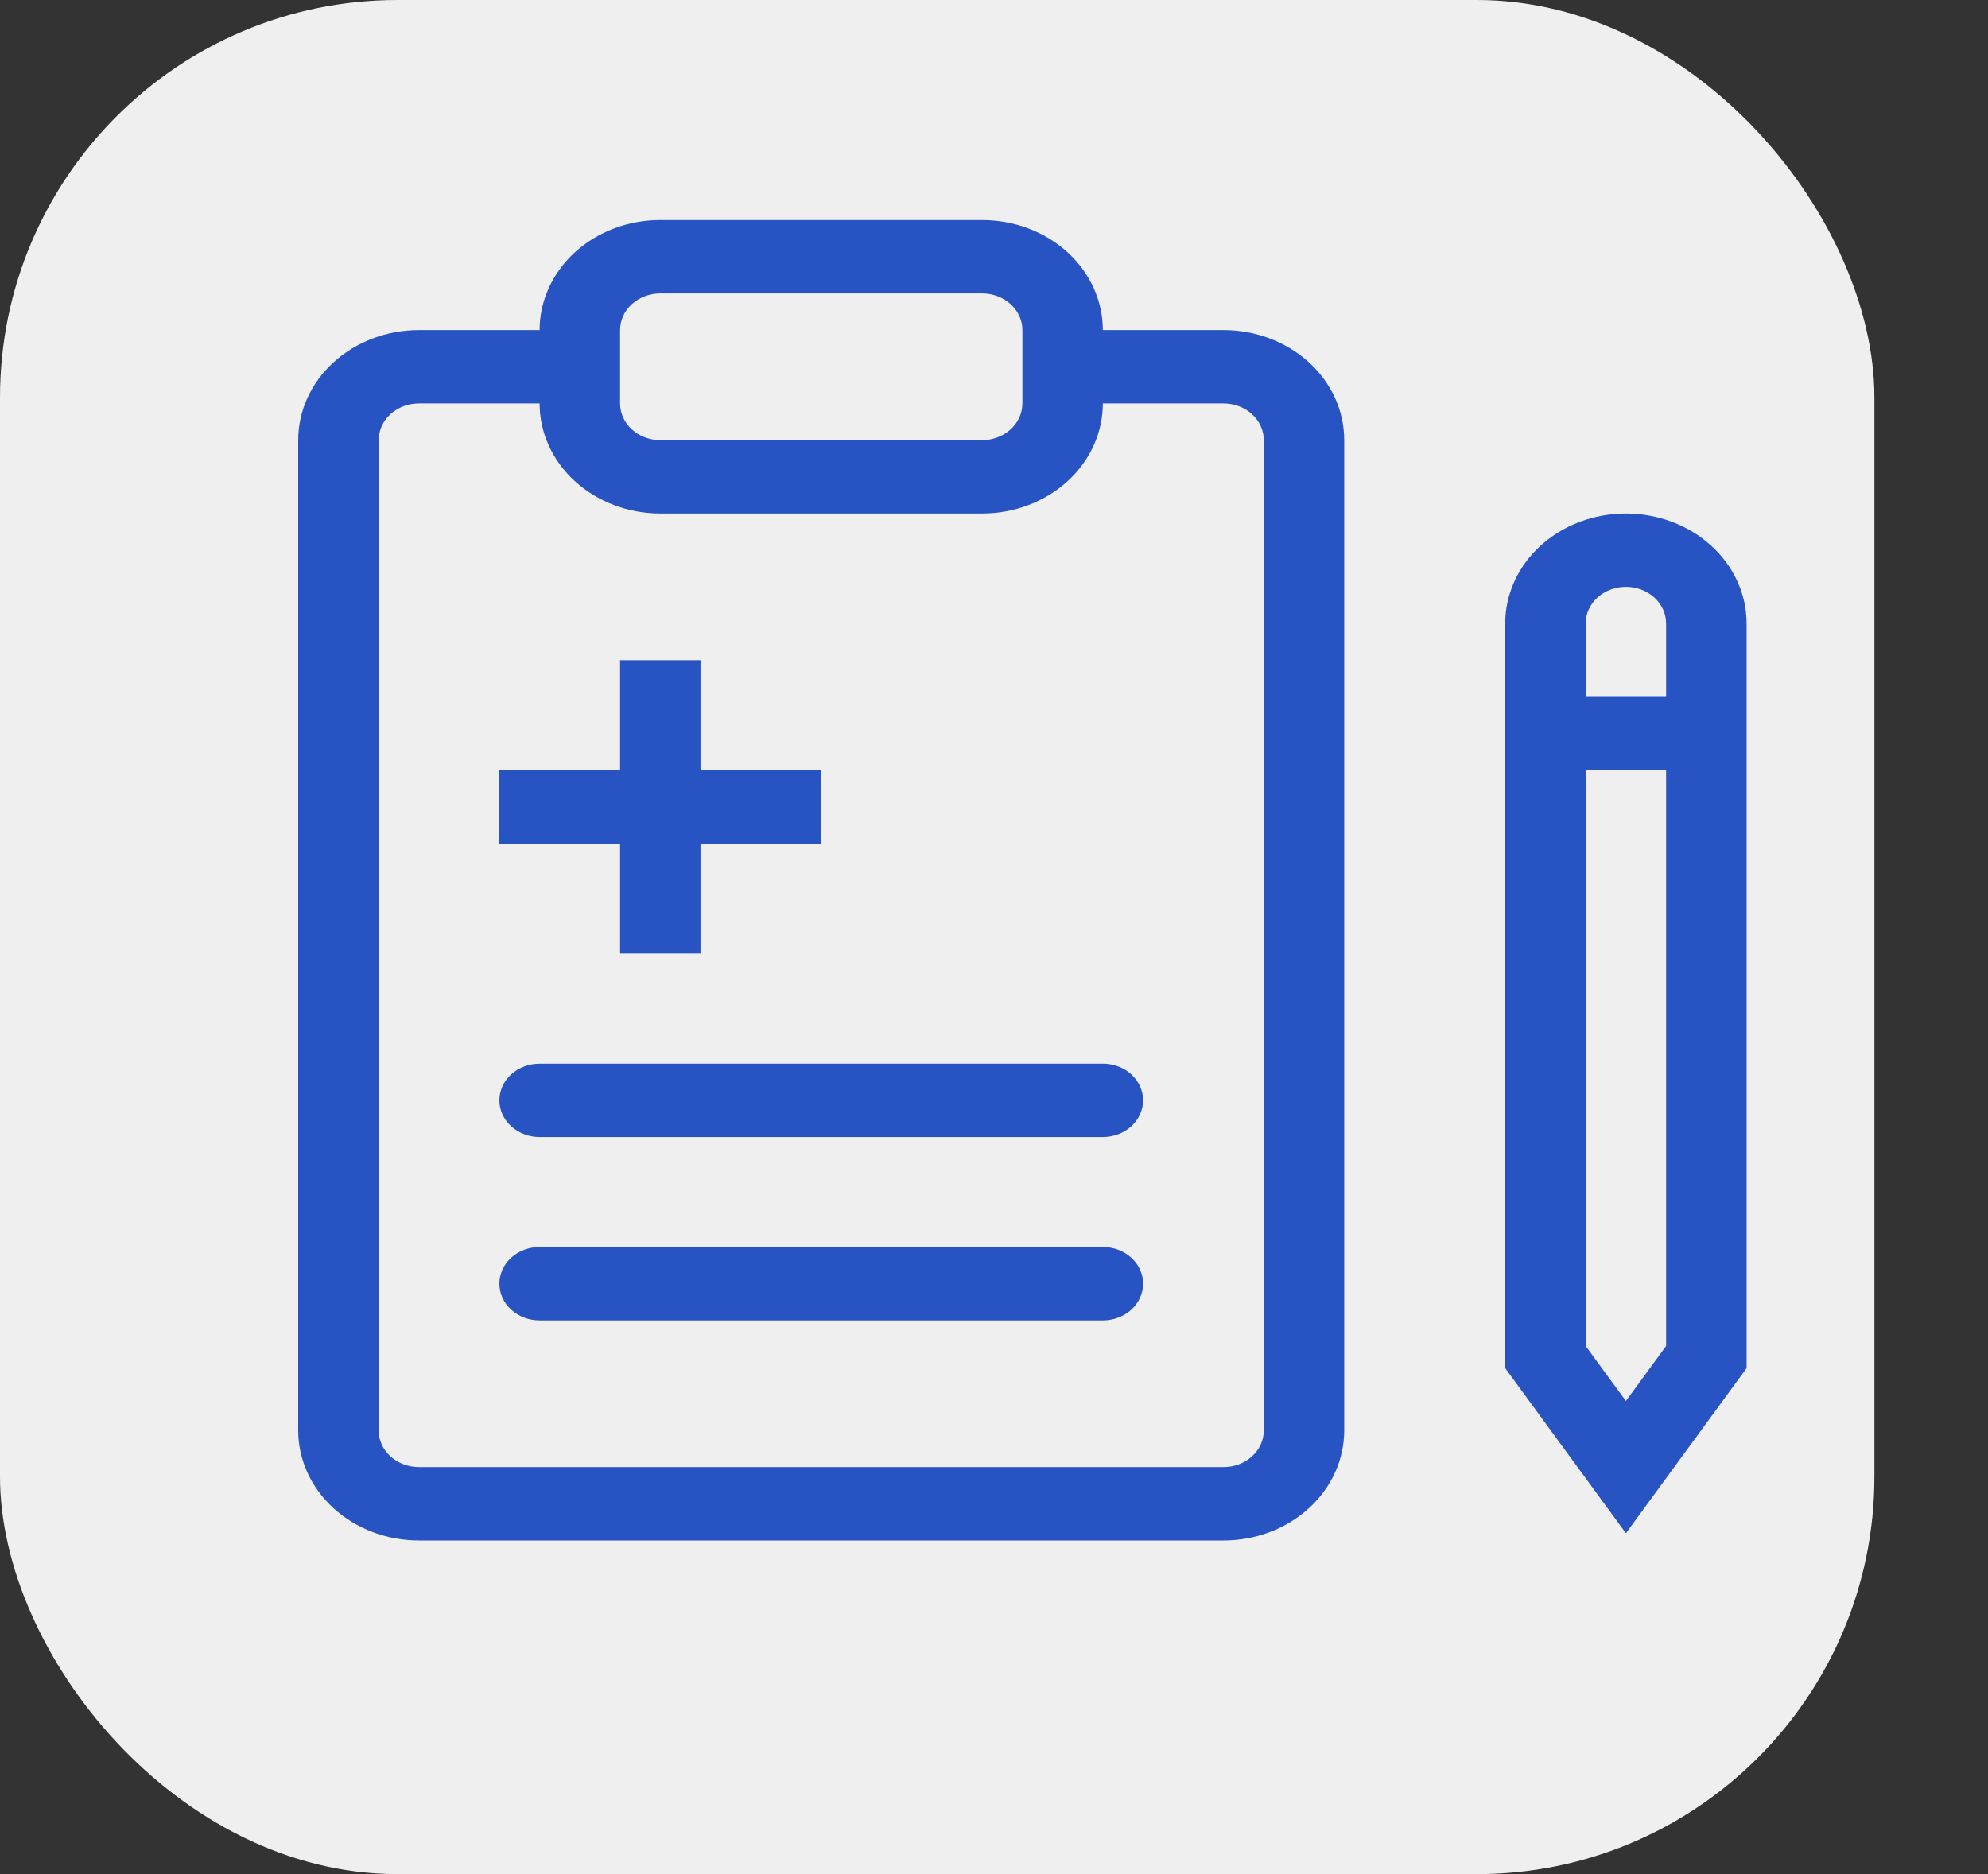 <svg width="35" height="33" viewBox="0 0 35 33" fill="none" xmlns="http://www.w3.org/2000/svg">
<rect x="0" y="0" width="35" height="33" fill="#333333" stroke="none"/>
<rect y="0" width="33" height="33" rx="7" fill="#EFEFEF"/>
<path d="M8.792 19.375C8.792 19.204 8.866 19.039 8.999 18.918C9.132 18.797 9.312 18.729 9.5 18.729H19.417C19.605 18.729 19.785 18.797 19.918 18.918C20.05 19.039 20.125 19.204 20.125 19.375C20.125 19.546 20.05 19.71 19.918 19.831C19.785 19.953 19.605 20.021 19.417 20.021H9.5C9.312 20.021 9.132 19.953 8.999 19.831C8.866 19.71 8.792 19.546 8.792 19.375ZM9.5 21.958C9.312 21.958 9.132 22.026 8.999 22.147C8.866 22.268 8.792 22.433 8.792 22.604C8.792 22.775 8.866 22.94 8.999 23.061C9.132 23.182 9.312 23.25 9.5 23.25H19.417C19.605 23.25 19.785 23.182 19.918 23.061C20.05 22.94 20.125 22.775 20.125 22.604C20.125 22.433 20.05 22.268 19.918 22.147C19.785 22.026 19.605 21.958 19.417 21.958H9.5ZM10.917 13.562V11.625H12.333V13.562H14.458V14.854H12.333V16.791H10.917V14.854H8.792V13.562H10.917Z" fill="#2854C3"/>
<path fill-rule="evenodd" clip-rule="evenodd" d="M11.625 3.875C11.061 3.875 10.521 4.079 10.122 4.442C9.724 4.806 9.5 5.299 9.5 5.812H7.375C6.811 5.812 6.271 6.017 5.872 6.38C5.474 6.743 5.25 7.236 5.25 7.75V25.187C5.25 25.701 5.474 26.194 5.872 26.557C6.271 26.921 6.811 27.125 7.375 27.125H21.541C22.105 27.125 22.646 26.921 23.044 26.557C23.443 26.194 23.666 25.701 23.666 25.187V7.75C23.666 7.236 23.443 6.743 23.044 6.38C22.646 6.017 22.105 5.812 21.541 5.812H19.416C19.416 5.299 19.193 4.806 18.794 4.442C18.396 4.079 17.855 3.875 17.291 3.875H11.625ZM17.291 7.75C17.479 7.75 17.66 7.682 17.792 7.561C17.925 7.44 18 7.275 18 7.104V5.812C18 5.641 17.925 5.477 17.792 5.356C17.66 5.235 17.479 5.167 17.291 5.167H11.625C11.437 5.167 11.257 5.235 11.124 5.356C10.991 5.477 10.917 5.641 10.917 5.812V7.104C10.917 7.275 10.991 7.44 11.124 7.561C11.257 7.682 11.437 7.75 11.625 7.75H17.291ZM9.5 7.104C9.5 7.618 9.724 8.111 10.122 8.474C10.521 8.837 11.061 9.042 11.625 9.042H17.291C17.855 9.042 18.396 8.837 18.794 8.474C19.193 8.111 19.416 7.618 19.416 7.104H21.541C21.729 7.104 21.91 7.172 22.042 7.293C22.175 7.414 22.25 7.579 22.25 7.75V25.187C22.25 25.359 22.175 25.523 22.042 25.644C21.91 25.765 21.729 25.833 21.541 25.833H7.375C7.187 25.833 7.007 25.765 6.874 25.644C6.741 25.523 6.667 25.359 6.667 25.187V7.75C6.667 7.579 6.741 7.414 6.874 7.293C7.007 7.172 7.187 7.104 7.375 7.104H9.5ZM26.5 10.979C26.5 10.465 26.724 9.972 27.122 9.609C27.521 9.246 28.061 9.042 28.625 9.042C29.188 9.042 29.729 9.246 30.127 9.609C30.526 9.972 30.75 10.465 30.75 10.979V24.091L28.625 26.998L26.5 24.091V10.979ZM28.625 10.333C28.437 10.333 28.257 10.401 28.124 10.522C27.991 10.643 27.916 10.808 27.916 10.979V12.271H29.333V10.979C29.333 10.808 29.259 10.643 29.126 10.522C28.993 10.401 28.813 10.333 28.625 10.333ZM28.625 24.669L29.333 23.7V13.562H27.916V23.7L28.625 24.669Z" fill="#2854C3"/>
</svg>

